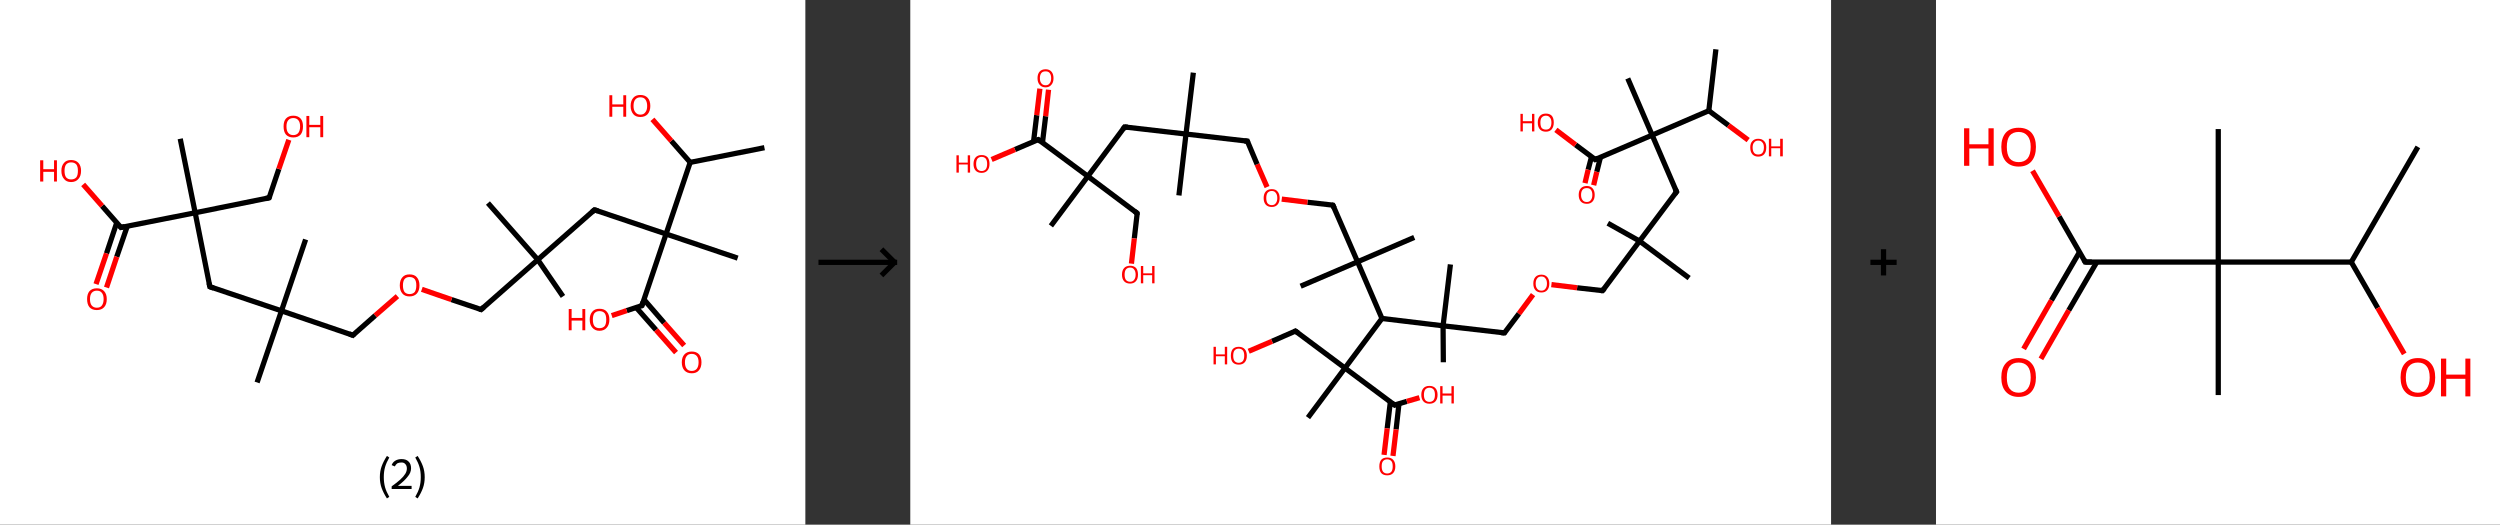 <?xml version='1.0' encoding='ASCII' standalone='yes'?>
<svg xmlns="http://www.w3.org/2000/svg" xmlns:xlink="http://www.w3.org/1999/xlink" version="1.1" width="953.0px" viewBox="0 0 953.0 200.0" height="200.0px">
  <rect x="0" y="0" width="953.0" height="200.0" fill="#333333" stroke="none"/>
  <g>
    <g transform="translate(0, 0) scale(1 1) "><!-- END OF HEADER -->
<rect style="opacity:1.0;fill:#FFFFFF;stroke:none" width="307.0" height="200.0" x="0.0" y="0.0"> </rect>
<path class="bond-0 atom-0 atom-1" d="M 291.4,56.3 L 263.1,61.9" style="fill:none;fill-rule:evenodd;stroke:#000000;stroke-width:2.0px;stroke-linecap:butt;stroke-linejoin:miter;stroke-opacity:1"/>
<path class="bond-1 atom-1 atom-2" d="M 263.1,61.9 L 255.9,53.7" style="fill:none;fill-rule:evenodd;stroke:#000000;stroke-width:2.0px;stroke-linecap:butt;stroke-linejoin:miter;stroke-opacity:1"/>
<path class="bond-1 atom-1 atom-2" d="M 255.9,53.7 L 248.7,45.5" style="fill:none;fill-rule:evenodd;stroke:#FF0000;stroke-width:2.0px;stroke-linecap:butt;stroke-linejoin:miter;stroke-opacity:1"/>
<path class="bond-2 atom-1 atom-3" d="M 263.1,61.9 L 253.9,89.2" style="fill:none;fill-rule:evenodd;stroke:#000000;stroke-width:2.0px;stroke-linecap:butt;stroke-linejoin:miter;stroke-opacity:1"/>
<path class="bond-3 atom-3 atom-4" d="M 253.9,89.2 L 281.2,98.4" style="fill:none;fill-rule:evenodd;stroke:#000000;stroke-width:2.0px;stroke-linecap:butt;stroke-linejoin:miter;stroke-opacity:1"/>
<path class="bond-4 atom-3 atom-5" d="M 253.9,89.2 L 226.6,80.0" style="fill:none;fill-rule:evenodd;stroke:#000000;stroke-width:2.0px;stroke-linecap:butt;stroke-linejoin:miter;stroke-opacity:1"/>
<path class="bond-5 atom-5 atom-6" d="M 226.6,80.0 L 205.0,99.0" style="fill:none;fill-rule:evenodd;stroke:#000000;stroke-width:2.0px;stroke-linecap:butt;stroke-linejoin:miter;stroke-opacity:1"/>
<path class="bond-6 atom-6 atom-7" d="M 205.0,99.0 L 186.0,77.4" style="fill:none;fill-rule:evenodd;stroke:#000000;stroke-width:2.0px;stroke-linecap:butt;stroke-linejoin:miter;stroke-opacity:1"/>
<path class="bond-7 atom-6 atom-8" d="M 205.0,99.0 L 214.6,113.0" style="fill:none;fill-rule:evenodd;stroke:#000000;stroke-width:2.0px;stroke-linecap:butt;stroke-linejoin:miter;stroke-opacity:1"/>
<path class="bond-8 atom-6 atom-9" d="M 205.0,99.0 L 183.4,118.0" style="fill:none;fill-rule:evenodd;stroke:#000000;stroke-width:2.0px;stroke-linecap:butt;stroke-linejoin:miter;stroke-opacity:1"/>
<path class="bond-9 atom-9 atom-10" d="M 183.4,118.0 L 172.1,114.2" style="fill:none;fill-rule:evenodd;stroke:#000000;stroke-width:2.0px;stroke-linecap:butt;stroke-linejoin:miter;stroke-opacity:1"/>
<path class="bond-9 atom-9 atom-10" d="M 172.1,114.2 L 160.8,110.3" style="fill:none;fill-rule:evenodd;stroke:#FF0000;stroke-width:2.0px;stroke-linecap:butt;stroke-linejoin:miter;stroke-opacity:1"/>
<path class="bond-10 atom-10 atom-11" d="M 151.5,112.9 L 143.0,120.3" style="fill:none;fill-rule:evenodd;stroke:#FF0000;stroke-width:2.0px;stroke-linecap:butt;stroke-linejoin:miter;stroke-opacity:1"/>
<path class="bond-10 atom-10 atom-11" d="M 143.0,120.3 L 134.5,127.8" style="fill:none;fill-rule:evenodd;stroke:#000000;stroke-width:2.0px;stroke-linecap:butt;stroke-linejoin:miter;stroke-opacity:1"/>
<path class="bond-11 atom-11 atom-12" d="M 134.5,127.8 L 107.3,118.5" style="fill:none;fill-rule:evenodd;stroke:#000000;stroke-width:2.0px;stroke-linecap:butt;stroke-linejoin:miter;stroke-opacity:1"/>
<path class="bond-12 atom-12 atom-13" d="M 107.3,118.5 L 98.0,145.8" style="fill:none;fill-rule:evenodd;stroke:#000000;stroke-width:2.0px;stroke-linecap:butt;stroke-linejoin:miter;stroke-opacity:1"/>
<path class="bond-13 atom-12 atom-14" d="M 107.3,118.5 L 116.5,91.3" style="fill:none;fill-rule:evenodd;stroke:#000000;stroke-width:2.0px;stroke-linecap:butt;stroke-linejoin:miter;stroke-opacity:1"/>
<path class="bond-14 atom-12 atom-15" d="M 107.3,118.5 L 80.0,109.3" style="fill:none;fill-rule:evenodd;stroke:#000000;stroke-width:2.0px;stroke-linecap:butt;stroke-linejoin:miter;stroke-opacity:1"/>
<path class="bond-15 atom-15 atom-16" d="M 80.0,109.3 L 74.4,81.1" style="fill:none;fill-rule:evenodd;stroke:#000000;stroke-width:2.0px;stroke-linecap:butt;stroke-linejoin:miter;stroke-opacity:1"/>
<path class="bond-16 atom-16 atom-17" d="M 74.4,81.1 L 68.7,52.9" style="fill:none;fill-rule:evenodd;stroke:#000000;stroke-width:2.0px;stroke-linecap:butt;stroke-linejoin:miter;stroke-opacity:1"/>
<path class="bond-17 atom-16 atom-18" d="M 74.4,81.1 L 102.6,75.4" style="fill:none;fill-rule:evenodd;stroke:#000000;stroke-width:2.0px;stroke-linecap:butt;stroke-linejoin:miter;stroke-opacity:1"/>
<path class="bond-18 atom-18 atom-19" d="M 102.6,75.4 L 106.3,64.4" style="fill:none;fill-rule:evenodd;stroke:#000000;stroke-width:2.0px;stroke-linecap:butt;stroke-linejoin:miter;stroke-opacity:1"/>
<path class="bond-18 atom-18 atom-19" d="M 106.3,64.4 L 110.1,53.3" style="fill:none;fill-rule:evenodd;stroke:#FF0000;stroke-width:2.0px;stroke-linecap:butt;stroke-linejoin:miter;stroke-opacity:1"/>
<path class="bond-19 atom-16 atom-20" d="M 74.4,81.1 L 46.1,86.7" style="fill:none;fill-rule:evenodd;stroke:#000000;stroke-width:2.0px;stroke-linecap:butt;stroke-linejoin:miter;stroke-opacity:1"/>
<path class="bond-20 atom-20 atom-21" d="M 44.5,84.9 L 40.6,96.6" style="fill:none;fill-rule:evenodd;stroke:#000000;stroke-width:2.0px;stroke-linecap:butt;stroke-linejoin:miter;stroke-opacity:1"/>
<path class="bond-20 atom-20 atom-21" d="M 40.6,96.6 L 36.6,108.3" style="fill:none;fill-rule:evenodd;stroke:#FF0000;stroke-width:2.0px;stroke-linecap:butt;stroke-linejoin:miter;stroke-opacity:1"/>
<path class="bond-20 atom-20 atom-21" d="M 48.5,86.3 L 44.5,97.9" style="fill:none;fill-rule:evenodd;stroke:#000000;stroke-width:2.0px;stroke-linecap:butt;stroke-linejoin:miter;stroke-opacity:1"/>
<path class="bond-20 atom-20 atom-21" d="M 44.5,97.9 L 40.6,109.6" style="fill:none;fill-rule:evenodd;stroke:#FF0000;stroke-width:2.0px;stroke-linecap:butt;stroke-linejoin:miter;stroke-opacity:1"/>
<path class="bond-21 atom-20 atom-22" d="M 46.1,86.7 L 38.9,78.5" style="fill:none;fill-rule:evenodd;stroke:#000000;stroke-width:2.0px;stroke-linecap:butt;stroke-linejoin:miter;stroke-opacity:1"/>
<path class="bond-21 atom-20 atom-22" d="M 38.9,78.5 L 31.7,70.3" style="fill:none;fill-rule:evenodd;stroke:#FF0000;stroke-width:2.0px;stroke-linecap:butt;stroke-linejoin:miter;stroke-opacity:1"/>
<path class="bond-22 atom-3 atom-23" d="M 253.9,89.2 L 244.7,116.5" style="fill:none;fill-rule:evenodd;stroke:#000000;stroke-width:2.0px;stroke-linecap:butt;stroke-linejoin:miter;stroke-opacity:1"/>
<path class="bond-23 atom-23 atom-24" d="M 242.5,117.2 L 250.1,125.8" style="fill:none;fill-rule:evenodd;stroke:#000000;stroke-width:2.0px;stroke-linecap:butt;stroke-linejoin:miter;stroke-opacity:1"/>
<path class="bond-23 atom-23 atom-24" d="M 250.1,125.8 L 257.7,134.4" style="fill:none;fill-rule:evenodd;stroke:#FF0000;stroke-width:2.0px;stroke-linecap:butt;stroke-linejoin:miter;stroke-opacity:1"/>
<path class="bond-23 atom-23 atom-24" d="M 245.5,114.2 L 253.2,123.1" style="fill:none;fill-rule:evenodd;stroke:#000000;stroke-width:2.0px;stroke-linecap:butt;stroke-linejoin:miter;stroke-opacity:1"/>
<path class="bond-23 atom-23 atom-24" d="M 253.2,123.1 L 260.8,131.7" style="fill:none;fill-rule:evenodd;stroke:#FF0000;stroke-width:2.0px;stroke-linecap:butt;stroke-linejoin:miter;stroke-opacity:1"/>
<path class="bond-24 atom-23 atom-25" d="M 244.7,116.5 L 238.9,118.4" style="fill:none;fill-rule:evenodd;stroke:#000000;stroke-width:2.0px;stroke-linecap:butt;stroke-linejoin:miter;stroke-opacity:1"/>
<path class="bond-24 atom-23 atom-25" d="M 238.9,118.4 L 233.2,120.3" style="fill:none;fill-rule:evenodd;stroke:#FF0000;stroke-width:2.0px;stroke-linecap:butt;stroke-linejoin:miter;stroke-opacity:1"/>
<path d="M 228.0,80.4 L 226.6,80.0 L 225.6,80.9" style="fill:none;stroke:#000000;stroke-width:2.0px;stroke-linecap:butt;stroke-linejoin:miter;stroke-opacity:1;"/>
<path d="M 184.5,117.0 L 183.4,118.0 L 182.8,117.8" style="fill:none;stroke:#000000;stroke-width:2.0px;stroke-linecap:butt;stroke-linejoin:miter;stroke-opacity:1;"/>
<path d="M 134.9,127.4 L 134.5,127.8 L 133.2,127.3" style="fill:none;stroke:#000000;stroke-width:2.0px;stroke-linecap:butt;stroke-linejoin:miter;stroke-opacity:1;"/>
<path d="M 81.4,109.8 L 80.0,109.3 L 79.7,107.9" style="fill:none;stroke:#000000;stroke-width:2.0px;stroke-linecap:butt;stroke-linejoin:miter;stroke-opacity:1;"/>
<path d="M 101.2,75.7 L 102.6,75.4 L 102.8,74.9" style="fill:none;stroke:#000000;stroke-width:2.0px;stroke-linecap:butt;stroke-linejoin:miter;stroke-opacity:1;"/>
<path d="M 47.5,86.4 L 46.1,86.7 L 45.8,86.3" style="fill:none;stroke:#000000;stroke-width:2.0px;stroke-linecap:butt;stroke-linejoin:miter;stroke-opacity:1;"/>
<path d="M 245.1,115.1 L 244.7,116.5 L 244.4,116.6" style="fill:none;stroke:#000000;stroke-width:2.0px;stroke-linecap:butt;stroke-linejoin:miter;stroke-opacity:1;"/>
<path class="atom-2" d="M 232.3 36.3 L 233.4 36.3 L 233.4 39.8 L 237.6 39.8 L 237.6 36.3 L 238.7 36.3 L 238.7 44.5 L 237.6 44.5 L 237.6 40.7 L 233.4 40.7 L 233.4 44.5 L 232.3 44.5 L 232.3 36.3 " fill="#FF0000"/>
<path class="atom-2" d="M 240.4 40.4 Q 240.4 38.4, 241.4 37.3 Q 242.3 36.2, 244.1 36.2 Q 245.9 36.2, 246.9 37.3 Q 247.9 38.4, 247.9 40.4 Q 247.9 42.3, 246.9 43.5 Q 245.9 44.6, 244.1 44.6 Q 242.3 44.6, 241.4 43.5 Q 240.4 42.3, 240.4 40.4 M 244.1 43.7 Q 245.4 43.7, 246.0 42.8 Q 246.7 42.0, 246.7 40.4 Q 246.7 38.8, 246.0 37.9 Q 245.4 37.1, 244.1 37.1 Q 242.9 37.1, 242.2 37.9 Q 241.5 38.7, 241.5 40.4 Q 241.5 42.0, 242.2 42.8 Q 242.9 43.7, 244.1 43.7 " fill="#FF0000"/>
<path class="atom-10" d="M 152.4 108.8 Q 152.4 106.8, 153.4 105.7 Q 154.3 104.6, 156.1 104.6 Q 158.0 104.6, 158.9 105.7 Q 159.9 106.8, 159.9 108.8 Q 159.9 110.8, 158.9 111.9 Q 157.9 113.0, 156.1 113.0 Q 154.3 113.0, 153.4 111.9 Q 152.4 110.8, 152.4 108.8 M 156.1 112.1 Q 157.4 112.1, 158.1 111.3 Q 158.7 110.4, 158.7 108.8 Q 158.7 107.2, 158.1 106.4 Q 157.4 105.6, 156.1 105.6 Q 154.9 105.6, 154.2 106.4 Q 153.6 107.2, 153.6 108.8 Q 153.6 110.4, 154.2 111.3 Q 154.9 112.1, 156.1 112.1 " fill="#FF0000"/>
<path class="atom-19" d="M 108.1 48.2 Q 108.1 46.2, 109.0 45.2 Q 110.0 44.1, 111.8 44.1 Q 113.6 44.1, 114.6 45.2 Q 115.5 46.2, 115.5 48.2 Q 115.5 50.2, 114.6 51.3 Q 113.6 52.4, 111.8 52.4 Q 110.0 52.4, 109.0 51.3 Q 108.1 50.2, 108.1 48.2 M 111.8 51.5 Q 113.0 51.5, 113.7 50.7 Q 114.4 49.8, 114.4 48.2 Q 114.4 46.6, 113.7 45.8 Q 113.0 45.0, 111.8 45.0 Q 110.6 45.0, 109.9 45.8 Q 109.2 46.6, 109.2 48.2 Q 109.2 49.9, 109.9 50.7 Q 110.6 51.5, 111.8 51.5 " fill="#FF0000"/>
<path class="atom-19" d="M 116.8 44.2 L 117.9 44.2 L 117.9 47.6 L 122.1 47.6 L 122.1 44.2 L 123.2 44.2 L 123.2 52.3 L 122.1 52.3 L 122.1 48.5 L 117.9 48.5 L 117.9 52.3 L 116.8 52.3 L 116.8 44.2 " fill="#FF0000"/>
<path class="atom-21" d="M 33.2 114.0 Q 33.2 112.1, 34.1 111.0 Q 35.1 109.9, 36.9 109.9 Q 38.7 109.9, 39.7 111.0 Q 40.7 112.1, 40.7 114.0 Q 40.7 116.0, 39.7 117.1 Q 38.7 118.2, 36.9 118.2 Q 35.1 118.2, 34.1 117.1 Q 33.2 116.0, 33.2 114.0 M 36.9 117.3 Q 38.2 117.3, 38.8 116.5 Q 39.5 115.6, 39.5 114.0 Q 39.5 112.4, 38.8 111.6 Q 38.2 110.8, 36.9 110.8 Q 35.7 110.8, 35.0 111.6 Q 34.3 112.4, 34.3 114.0 Q 34.3 115.7, 35.0 116.5 Q 35.7 117.3, 36.9 117.3 " fill="#FF0000"/>
<path class="atom-22" d="M 15.3 61.1 L 16.5 61.1 L 16.5 64.5 L 20.6 64.5 L 20.6 61.1 L 21.7 61.1 L 21.7 69.2 L 20.6 69.2 L 20.6 65.5 L 16.5 65.5 L 16.5 69.2 L 15.3 69.2 L 15.3 61.1 " fill="#FF0000"/>
<path class="atom-22" d="M 23.4 65.1 Q 23.4 63.2, 24.4 62.1 Q 25.3 61.0, 27.1 61.0 Q 28.9 61.0, 29.9 62.1 Q 30.9 63.2, 30.9 65.1 Q 30.9 67.1, 29.9 68.2 Q 28.9 69.4, 27.1 69.4 Q 25.3 69.4, 24.4 68.2 Q 23.4 67.1, 23.4 65.1 M 27.1 68.4 Q 28.4 68.4, 29.1 67.6 Q 29.7 66.8, 29.7 65.1 Q 29.7 63.5, 29.1 62.7 Q 28.4 61.9, 27.1 61.9 Q 25.9 61.9, 25.2 62.7 Q 24.6 63.5, 24.6 65.1 Q 24.6 66.8, 25.2 67.6 Q 25.9 68.4, 27.1 68.4 " fill="#FF0000"/>
<path class="atom-24" d="M 259.9 138.1 Q 259.9 136.2, 260.9 135.1 Q 261.9 134.0, 263.7 134.0 Q 265.5 134.0, 266.5 135.1 Q 267.4 136.2, 267.4 138.1 Q 267.4 140.1, 266.4 141.2 Q 265.5 142.3, 263.7 142.3 Q 261.9 142.3, 260.9 141.2 Q 259.9 140.1, 259.9 138.1 M 263.7 141.4 Q 264.9 141.4, 265.6 140.6 Q 266.3 139.7, 266.3 138.1 Q 266.3 136.5, 265.6 135.7 Q 264.9 134.9, 263.7 134.9 Q 262.4 134.9, 261.8 135.7 Q 261.1 136.5, 261.1 138.1 Q 261.1 139.8, 261.8 140.6 Q 262.4 141.4, 263.7 141.4 " fill="#FF0000"/>
<path class="atom-25" d="M 216.8 117.8 L 217.9 117.8 L 217.9 121.2 L 222.0 121.2 L 222.0 117.8 L 223.1 117.8 L 223.1 125.9 L 222.0 125.9 L 222.0 122.2 L 217.9 122.2 L 217.9 125.9 L 216.8 125.9 L 216.8 117.8 " fill="#FF0000"/>
<path class="atom-25" d="M 224.8 121.8 Q 224.8 119.9, 225.8 118.8 Q 226.7 117.7, 228.5 117.7 Q 230.4 117.7, 231.3 118.8 Q 232.3 119.9, 232.3 121.8 Q 232.3 123.8, 231.3 124.9 Q 230.3 126.1, 228.5 126.1 Q 226.8 126.1, 225.8 124.9 Q 224.8 123.8, 224.8 121.8 M 228.5 125.1 Q 229.8 125.1, 230.5 124.3 Q 231.1 123.5, 231.1 121.8 Q 231.1 120.2, 230.5 119.4 Q 229.8 118.6, 228.5 118.6 Q 227.3 118.6, 226.6 119.4 Q 226.0 120.2, 226.0 121.8 Q 226.0 123.5, 226.6 124.3 Q 227.3 125.1, 228.5 125.1 " fill="#FF0000"/>
<path class="legend" d="M 144.8 181.9 Q 144.8 179.6, 145.5 177.7 Q 146.2 175.8, 147.5 173.8 L 148.4 174.4 Q 147.3 176.3, 146.8 178.0 Q 146.3 179.7, 146.3 181.9 Q 146.3 184.0, 146.8 185.8 Q 147.3 187.5, 148.4 189.4 L 147.5 190.0 Q 146.2 188.0, 145.5 186.1 Q 144.8 184.2, 144.8 181.9 " fill="#000000"/>
<path class="legend" d="M 149.3 177.3 Q 149.7 176.2, 150.7 175.6 Q 151.7 175.0, 153.1 175.0 Q 154.8 175.0, 155.7 175.9 Q 156.7 176.8, 156.7 178.5 Q 156.7 180.2, 155.4 181.7 Q 154.2 183.3, 151.7 185.2 L 156.9 185.2 L 156.9 186.4 L 149.3 186.4 L 149.3 185.4 Q 151.4 183.9, 152.6 182.8 Q 153.9 181.6, 154.5 180.6 Q 155.1 179.6, 155.1 178.6 Q 155.1 177.5, 154.5 176.9 Q 154.0 176.3, 153.1 176.3 Q 152.1 176.3, 151.5 176.6 Q 150.9 177.0, 150.5 177.8 L 149.3 177.3 " fill="#000000"/>
<path class="legend" d="M 161.9 181.9 Q 161.9 184.2, 161.2 186.1 Q 160.5 188.0, 159.2 190.0 L 158.3 189.4 Q 159.4 187.5, 159.9 185.8 Q 160.4 184.0, 160.4 181.9 Q 160.4 179.7, 159.9 178.0 Q 159.4 176.3, 158.3 174.4 L 159.2 173.8 Q 160.5 175.8, 161.2 177.7 Q 161.9 179.6, 161.9 181.9 " fill="#000000"/>
</g>
    <g transform="translate(307.0, 0) scale(1 1) "><line x1="5" y1="100" x2="35" y2="100" style="stroke:rgb(0,0,0);stroke-width:2"/>
  <line x1="34" y1="100" x2="29" y2="95" style="stroke:rgb(0,0,0);stroke-width:2"/>
  <line x1="34" y1="100" x2="29" y2="105" style="stroke:rgb(0,0,0);stroke-width:2"/>
</g>
    <g transform="translate(347.0, 0) scale(1 1) "><!-- END OF HEADER -->
<rect style="opacity:1.0;fill:#FFFFFF;stroke:none" width="351.0" height="200.0" x="0.0" y="0.0"> </rect>
<path class="bond-0 atom-0 atom-1" d="M 307.1,18.8 L 304.4,42.2" style="fill:none;fill-rule:evenodd;stroke:#000000;stroke-width:2.0px;stroke-linecap:butt;stroke-linejoin:miter;stroke-opacity:1"/>
<path class="bond-1 atom-1 atom-2" d="M 304.4,42.2 L 311.9,47.8" style="fill:none;fill-rule:evenodd;stroke:#000000;stroke-width:2.0px;stroke-linecap:butt;stroke-linejoin:miter;stroke-opacity:1"/>
<path class="bond-1 atom-1 atom-2" d="M 311.9,47.8 L 319.4,53.4" style="fill:none;fill-rule:evenodd;stroke:#FF0000;stroke-width:2.0px;stroke-linecap:butt;stroke-linejoin:miter;stroke-opacity:1"/>
<path class="bond-2 atom-1 atom-3" d="M 304.4,42.2 L 282.8,51.5" style="fill:none;fill-rule:evenodd;stroke:#000000;stroke-width:2.0px;stroke-linecap:butt;stroke-linejoin:miter;stroke-opacity:1"/>
<path class="bond-3 atom-3 atom-4" d="M 282.8,51.5 L 273.5,29.9" style="fill:none;fill-rule:evenodd;stroke:#000000;stroke-width:2.0px;stroke-linecap:butt;stroke-linejoin:miter;stroke-opacity:1"/>
<path class="bond-4 atom-3 atom-5" d="M 282.8,51.5 L 292.1,73.1" style="fill:none;fill-rule:evenodd;stroke:#000000;stroke-width:2.0px;stroke-linecap:butt;stroke-linejoin:miter;stroke-opacity:1"/>
<path class="bond-5 atom-5 atom-6" d="M 292.1,73.1 L 278.0,91.9" style="fill:none;fill-rule:evenodd;stroke:#000000;stroke-width:2.0px;stroke-linecap:butt;stroke-linejoin:miter;stroke-opacity:1"/>
<path class="bond-6 atom-6 atom-7" d="M 278.0,91.9 L 265.9,85.1" style="fill:none;fill-rule:evenodd;stroke:#000000;stroke-width:2.0px;stroke-linecap:butt;stroke-linejoin:miter;stroke-opacity:1"/>
<path class="bond-7 atom-6 atom-8" d="M 278.0,91.9 L 296.9,106.0" style="fill:none;fill-rule:evenodd;stroke:#000000;stroke-width:2.0px;stroke-linecap:butt;stroke-linejoin:miter;stroke-opacity:1"/>
<path class="bond-8 atom-6 atom-9" d="M 278.0,91.9 L 263.9,110.8" style="fill:none;fill-rule:evenodd;stroke:#000000;stroke-width:2.0px;stroke-linecap:butt;stroke-linejoin:miter;stroke-opacity:1"/>
<path class="bond-9 atom-9 atom-10" d="M 263.9,110.8 L 254.2,109.7" style="fill:none;fill-rule:evenodd;stroke:#000000;stroke-width:2.0px;stroke-linecap:butt;stroke-linejoin:miter;stroke-opacity:1"/>
<path class="bond-9 atom-9 atom-10" d="M 254.2,109.7 L 244.4,108.5" style="fill:none;fill-rule:evenodd;stroke:#FF0000;stroke-width:2.0px;stroke-linecap:butt;stroke-linejoin:miter;stroke-opacity:1"/>
<path class="bond-10 atom-10 atom-11" d="M 237.4,112.3 L 232.0,119.6" style="fill:none;fill-rule:evenodd;stroke:#FF0000;stroke-width:2.0px;stroke-linecap:butt;stroke-linejoin:miter;stroke-opacity:1"/>
<path class="bond-10 atom-10 atom-11" d="M 232.0,119.6 L 226.5,126.9" style="fill:none;fill-rule:evenodd;stroke:#000000;stroke-width:2.0px;stroke-linecap:butt;stroke-linejoin:miter;stroke-opacity:1"/>
<path class="bond-11 atom-11 atom-12" d="M 226.5,126.9 L 203.1,124.2" style="fill:none;fill-rule:evenodd;stroke:#000000;stroke-width:2.0px;stroke-linecap:butt;stroke-linejoin:miter;stroke-opacity:1"/>
<path class="bond-12 atom-12 atom-13" d="M 203.1,124.2 L 203.2,138.1" style="fill:none;fill-rule:evenodd;stroke:#000000;stroke-width:2.0px;stroke-linecap:butt;stroke-linejoin:miter;stroke-opacity:1"/>
<path class="bond-13 atom-12 atom-14" d="M 203.1,124.2 L 205.9,100.8" style="fill:none;fill-rule:evenodd;stroke:#000000;stroke-width:2.0px;stroke-linecap:butt;stroke-linejoin:miter;stroke-opacity:1"/>
<path class="bond-14 atom-12 atom-15" d="M 203.1,124.2 L 179.8,121.4" style="fill:none;fill-rule:evenodd;stroke:#000000;stroke-width:2.0px;stroke-linecap:butt;stroke-linejoin:miter;stroke-opacity:1"/>
<path class="bond-15 atom-15 atom-16" d="M 179.8,121.4 L 170.5,99.8" style="fill:none;fill-rule:evenodd;stroke:#000000;stroke-width:2.0px;stroke-linecap:butt;stroke-linejoin:miter;stroke-opacity:1"/>
<path class="bond-16 atom-16 atom-17" d="M 170.5,99.8 L 148.8,109.1" style="fill:none;fill-rule:evenodd;stroke:#000000;stroke-width:2.0px;stroke-linecap:butt;stroke-linejoin:miter;stroke-opacity:1"/>
<path class="bond-17 atom-16 atom-18" d="M 170.5,99.8 L 192.1,90.5" style="fill:none;fill-rule:evenodd;stroke:#000000;stroke-width:2.0px;stroke-linecap:butt;stroke-linejoin:miter;stroke-opacity:1"/>
<path class="bond-18 atom-16 atom-19" d="M 170.5,99.8 L 161.1,78.2" style="fill:none;fill-rule:evenodd;stroke:#000000;stroke-width:2.0px;stroke-linecap:butt;stroke-linejoin:miter;stroke-opacity:1"/>
<path class="bond-19 atom-19 atom-20" d="M 161.1,78.2 L 151.4,77.1" style="fill:none;fill-rule:evenodd;stroke:#000000;stroke-width:2.0px;stroke-linecap:butt;stroke-linejoin:miter;stroke-opacity:1"/>
<path class="bond-19 atom-19 atom-20" d="M 151.4,77.1 L 141.6,75.9" style="fill:none;fill-rule:evenodd;stroke:#FF0000;stroke-width:2.0px;stroke-linecap:butt;stroke-linejoin:miter;stroke-opacity:1"/>
<path class="bond-20 atom-20 atom-21" d="M 136.0,71.3 L 132.2,62.6" style="fill:none;fill-rule:evenodd;stroke:#FF0000;stroke-width:2.0px;stroke-linecap:butt;stroke-linejoin:miter;stroke-opacity:1"/>
<path class="bond-20 atom-20 atom-21" d="M 132.2,62.6 L 128.5,53.8" style="fill:none;fill-rule:evenodd;stroke:#000000;stroke-width:2.0px;stroke-linecap:butt;stroke-linejoin:miter;stroke-opacity:1"/>
<path class="bond-21 atom-21 atom-22" d="M 128.5,53.8 L 105.1,51.1" style="fill:none;fill-rule:evenodd;stroke:#000000;stroke-width:2.0px;stroke-linecap:butt;stroke-linejoin:miter;stroke-opacity:1"/>
<path class="bond-22 atom-22 atom-23" d="M 105.1,51.1 L 107.9,27.7" style="fill:none;fill-rule:evenodd;stroke:#000000;stroke-width:2.0px;stroke-linecap:butt;stroke-linejoin:miter;stroke-opacity:1"/>
<path class="bond-23 atom-22 atom-24" d="M 105.1,51.1 L 102.4,74.5" style="fill:none;fill-rule:evenodd;stroke:#000000;stroke-width:2.0px;stroke-linecap:butt;stroke-linejoin:miter;stroke-opacity:1"/>
<path class="bond-24 atom-22 atom-25" d="M 105.1,51.1 L 81.7,48.4" style="fill:none;fill-rule:evenodd;stroke:#000000;stroke-width:2.0px;stroke-linecap:butt;stroke-linejoin:miter;stroke-opacity:1"/>
<path class="bond-25 atom-25 atom-26" d="M 81.7,48.4 L 67.7,67.2" style="fill:none;fill-rule:evenodd;stroke:#000000;stroke-width:2.0px;stroke-linecap:butt;stroke-linejoin:miter;stroke-opacity:1"/>
<path class="bond-26 atom-26 atom-27" d="M 67.7,67.2 L 53.6,86.1" style="fill:none;fill-rule:evenodd;stroke:#000000;stroke-width:2.0px;stroke-linecap:butt;stroke-linejoin:miter;stroke-opacity:1"/>
<path class="bond-27 atom-26 atom-28" d="M 67.7,67.2 L 86.5,81.3" style="fill:none;fill-rule:evenodd;stroke:#000000;stroke-width:2.0px;stroke-linecap:butt;stroke-linejoin:miter;stroke-opacity:1"/>
<path class="bond-28 atom-28 atom-29" d="M 86.5,81.3 L 85.4,90.9" style="fill:none;fill-rule:evenodd;stroke:#000000;stroke-width:2.0px;stroke-linecap:butt;stroke-linejoin:miter;stroke-opacity:1"/>
<path class="bond-28 atom-28 atom-29" d="M 85.4,90.9 L 84.3,100.5" style="fill:none;fill-rule:evenodd;stroke:#FF0000;stroke-width:2.0px;stroke-linecap:butt;stroke-linejoin:miter;stroke-opacity:1"/>
<path class="bond-29 atom-26 atom-30" d="M 67.7,67.2 L 48.8,53.2" style="fill:none;fill-rule:evenodd;stroke:#000000;stroke-width:2.0px;stroke-linecap:butt;stroke-linejoin:miter;stroke-opacity:1"/>
<path class="bond-30 atom-30 atom-31" d="M 50.4,54.3 L 51.6,44.3" style="fill:none;fill-rule:evenodd;stroke:#000000;stroke-width:2.0px;stroke-linecap:butt;stroke-linejoin:miter;stroke-opacity:1"/>
<path class="bond-30 atom-30 atom-31" d="M 51.6,44.3 L 52.7,34.2" style="fill:none;fill-rule:evenodd;stroke:#FF0000;stroke-width:2.0px;stroke-linecap:butt;stroke-linejoin:miter;stroke-opacity:1"/>
<path class="bond-30 atom-30 atom-31" d="M 47.0,53.9 L 48.2,43.9" style="fill:none;fill-rule:evenodd;stroke:#000000;stroke-width:2.0px;stroke-linecap:butt;stroke-linejoin:miter;stroke-opacity:1"/>
<path class="bond-30 atom-30 atom-31" d="M 48.2,43.9 L 49.4,33.8" style="fill:none;fill-rule:evenodd;stroke:#FF0000;stroke-width:2.0px;stroke-linecap:butt;stroke-linejoin:miter;stroke-opacity:1"/>
<path class="bond-31 atom-30 atom-32" d="M 48.8,53.2 L 39.9,57.0" style="fill:none;fill-rule:evenodd;stroke:#000000;stroke-width:2.0px;stroke-linecap:butt;stroke-linejoin:miter;stroke-opacity:1"/>
<path class="bond-31 atom-30 atom-32" d="M 39.9,57.0 L 31.0,60.8" style="fill:none;fill-rule:evenodd;stroke:#FF0000;stroke-width:2.0px;stroke-linecap:butt;stroke-linejoin:miter;stroke-opacity:1"/>
<path class="bond-32 atom-15 atom-33" d="M 179.8,121.4 L 165.7,140.3" style="fill:none;fill-rule:evenodd;stroke:#000000;stroke-width:2.0px;stroke-linecap:butt;stroke-linejoin:miter;stroke-opacity:1"/>
<path class="bond-33 atom-33 atom-34" d="M 165.7,140.3 L 151.6,159.2" style="fill:none;fill-rule:evenodd;stroke:#000000;stroke-width:2.0px;stroke-linecap:butt;stroke-linejoin:miter;stroke-opacity:1"/>
<path class="bond-34 atom-33 atom-35" d="M 165.7,140.3 L 146.8,126.2" style="fill:none;fill-rule:evenodd;stroke:#000000;stroke-width:2.0px;stroke-linecap:butt;stroke-linejoin:miter;stroke-opacity:1"/>
<path class="bond-35 atom-35 atom-36" d="M 146.8,126.2 L 137.9,130.1" style="fill:none;fill-rule:evenodd;stroke:#000000;stroke-width:2.0px;stroke-linecap:butt;stroke-linejoin:miter;stroke-opacity:1"/>
<path class="bond-35 atom-35 atom-36" d="M 137.9,130.1 L 129.0,133.9" style="fill:none;fill-rule:evenodd;stroke:#FF0000;stroke-width:2.0px;stroke-linecap:butt;stroke-linejoin:miter;stroke-opacity:1"/>
<path class="bond-36 atom-33 atom-37" d="M 165.7,140.3 L 184.6,154.4" style="fill:none;fill-rule:evenodd;stroke:#000000;stroke-width:2.0px;stroke-linecap:butt;stroke-linejoin:miter;stroke-opacity:1"/>
<path class="bond-37 atom-37 atom-38" d="M 183.0,153.2 L 181.8,163.3" style="fill:none;fill-rule:evenodd;stroke:#000000;stroke-width:2.0px;stroke-linecap:butt;stroke-linejoin:miter;stroke-opacity:1"/>
<path class="bond-37 atom-37 atom-38" d="M 181.8,163.3 L 180.6,173.4" style="fill:none;fill-rule:evenodd;stroke:#FF0000;stroke-width:2.0px;stroke-linecap:butt;stroke-linejoin:miter;stroke-opacity:1"/>
<path class="bond-37 atom-37 atom-38" d="M 186.3,153.8 L 185.2,163.7" style="fill:none;fill-rule:evenodd;stroke:#000000;stroke-width:2.0px;stroke-linecap:butt;stroke-linejoin:miter;stroke-opacity:1"/>
<path class="bond-37 atom-37 atom-38" d="M 185.2,163.7 L 184.0,173.8" style="fill:none;fill-rule:evenodd;stroke:#FF0000;stroke-width:2.0px;stroke-linecap:butt;stroke-linejoin:miter;stroke-opacity:1"/>
<path class="bond-38 atom-37 atom-39" d="M 184.6,154.4 L 189.3,153.0" style="fill:none;fill-rule:evenodd;stroke:#000000;stroke-width:2.0px;stroke-linecap:butt;stroke-linejoin:miter;stroke-opacity:1"/>
<path class="bond-38 atom-37 atom-39" d="M 189.3,153.0 L 194.1,151.6" style="fill:none;fill-rule:evenodd;stroke:#FF0000;stroke-width:2.0px;stroke-linecap:butt;stroke-linejoin:miter;stroke-opacity:1"/>
<path class="bond-39 atom-3 atom-40" d="M 282.8,51.5 L 261.1,60.8" style="fill:none;fill-rule:evenodd;stroke:#000000;stroke-width:2.0px;stroke-linecap:butt;stroke-linejoin:miter;stroke-opacity:1"/>
<path class="bond-40 atom-40 atom-41" d="M 259.7,59.7 L 258.4,64.7" style="fill:none;fill-rule:evenodd;stroke:#000000;stroke-width:2.0px;stroke-linecap:butt;stroke-linejoin:miter;stroke-opacity:1"/>
<path class="bond-40 atom-40 atom-41" d="M 258.4,64.7 L 257.2,69.8" style="fill:none;fill-rule:evenodd;stroke:#FF0000;stroke-width:2.0px;stroke-linecap:butt;stroke-linejoin:miter;stroke-opacity:1"/>
<path class="bond-40 atom-40 atom-41" d="M 263.1,59.9 L 261.7,65.5" style="fill:none;fill-rule:evenodd;stroke:#000000;stroke-width:2.0px;stroke-linecap:butt;stroke-linejoin:miter;stroke-opacity:1"/>
<path class="bond-40 atom-40 atom-41" d="M 261.7,65.5 L 260.5,70.6" style="fill:none;fill-rule:evenodd;stroke:#FF0000;stroke-width:2.0px;stroke-linecap:butt;stroke-linejoin:miter;stroke-opacity:1"/>
<path class="bond-41 atom-40 atom-42" d="M 261.1,60.8 L 253.6,55.2" style="fill:none;fill-rule:evenodd;stroke:#000000;stroke-width:2.0px;stroke-linecap:butt;stroke-linejoin:miter;stroke-opacity:1"/>
<path class="bond-41 atom-40 atom-42" d="M 253.6,55.2 L 246.1,49.5" style="fill:none;fill-rule:evenodd;stroke:#FF0000;stroke-width:2.0px;stroke-linecap:butt;stroke-linejoin:miter;stroke-opacity:1"/>
<path d="M 291.6,72.0 L 292.1,73.1 L 291.4,74.0" style="fill:none;stroke:#000000;stroke-width:2.0px;stroke-linecap:butt;stroke-linejoin:miter;stroke-opacity:1;"/>
<path d="M 264.6,109.9 L 263.9,110.8 L 263.4,110.8" style="fill:none;stroke:#000000;stroke-width:2.0px;stroke-linecap:butt;stroke-linejoin:miter;stroke-opacity:1;"/>
<path d="M 226.8,126.6 L 226.5,126.9 L 225.3,126.8" style="fill:none;stroke:#000000;stroke-width:2.0px;stroke-linecap:butt;stroke-linejoin:miter;stroke-opacity:1;"/>
<path d="M 161.6,79.3 L 161.1,78.2 L 160.7,78.1" style="fill:none;stroke:#000000;stroke-width:2.0px;stroke-linecap:butt;stroke-linejoin:miter;stroke-opacity:1;"/>
<path d="M 128.7,54.3 L 128.5,53.8 L 127.3,53.7" style="fill:none;stroke:#000000;stroke-width:2.0px;stroke-linecap:butt;stroke-linejoin:miter;stroke-opacity:1;"/>
<path d="M 82.9,48.5 L 81.7,48.4 L 81.0,49.3" style="fill:none;stroke:#000000;stroke-width:2.0px;stroke-linecap:butt;stroke-linejoin:miter;stroke-opacity:1;"/>
<path d="M 85.6,80.6 L 86.5,81.3 L 86.5,81.8" style="fill:none;stroke:#000000;stroke-width:2.0px;stroke-linecap:butt;stroke-linejoin:miter;stroke-opacity:1;"/>
<path d="M 49.7,53.9 L 48.8,53.2 L 48.4,53.3" style="fill:none;stroke:#000000;stroke-width:2.0px;stroke-linecap:butt;stroke-linejoin:miter;stroke-opacity:1;"/>
<path d="M 147.8,126.9 L 146.8,126.2 L 146.4,126.4" style="fill:none;stroke:#000000;stroke-width:2.0px;stroke-linecap:butt;stroke-linejoin:miter;stroke-opacity:1;"/>
<path d="M 183.6,153.7 L 184.6,154.4 L 184.8,154.3" style="fill:none;stroke:#000000;stroke-width:2.0px;stroke-linecap:butt;stroke-linejoin:miter;stroke-opacity:1;"/>
<path d="M 262.2,60.3 L 261.1,60.8 L 260.8,60.5" style="fill:none;stroke:#000000;stroke-width:2.0px;stroke-linecap:butt;stroke-linejoin:miter;stroke-opacity:1;"/>
<path class="atom-2" d="M 320.2 56.2 Q 320.2 54.6, 321.0 53.8 Q 321.8 52.9, 323.2 52.9 Q 324.7 52.9, 325.5 53.8 Q 326.3 54.6, 326.3 56.2 Q 326.3 57.9, 325.5 58.8 Q 324.7 59.7, 323.2 59.7 Q 321.8 59.7, 321.0 58.8 Q 320.2 57.9, 320.2 56.2 M 323.2 58.9 Q 324.3 58.9, 324.8 58.3 Q 325.4 57.6, 325.4 56.2 Q 325.4 54.9, 324.8 54.3 Q 324.3 53.6, 323.2 53.6 Q 322.2 53.6, 321.7 54.3 Q 321.1 54.9, 321.1 56.2 Q 321.1 57.6, 321.7 58.3 Q 322.2 58.9, 323.2 58.9 " fill="#FF0000"/>
<path class="atom-2" d="M 327.3 52.9 L 328.2 52.9 L 328.2 55.8 L 331.6 55.8 L 331.6 52.9 L 332.6 52.9 L 332.6 59.6 L 331.6 59.6 L 331.6 56.5 L 328.2 56.5 L 328.2 59.6 L 327.3 59.6 L 327.3 52.9 " fill="#FF0000"/>
<path class="atom-10" d="M 237.5 108.1 Q 237.5 106.5, 238.3 105.6 Q 239.1 104.7, 240.6 104.7 Q 242.0 104.7, 242.8 105.6 Q 243.6 106.5, 243.6 108.1 Q 243.6 109.7, 242.8 110.6 Q 242.0 111.5, 240.6 111.5 Q 239.1 111.5, 238.3 110.6 Q 237.5 109.7, 237.5 108.1 M 240.6 110.8 Q 241.6 110.8, 242.1 110.1 Q 242.7 109.4, 242.7 108.1 Q 242.7 106.8, 242.1 106.1 Q 241.6 105.4, 240.6 105.4 Q 239.5 105.4, 239.0 106.1 Q 238.4 106.8, 238.4 108.1 Q 238.4 109.4, 239.0 110.1 Q 239.5 110.8, 240.6 110.8 " fill="#FF0000"/>
<path class="atom-20" d="M 134.7 75.5 Q 134.7 73.9, 135.5 73.0 Q 136.3 72.1, 137.8 72.1 Q 139.3 72.1, 140.0 73.0 Q 140.8 73.9, 140.8 75.5 Q 140.8 77.1, 140.0 78.0 Q 139.2 78.9, 137.8 78.9 Q 136.3 78.9, 135.5 78.0 Q 134.7 77.1, 134.7 75.5 M 137.8 78.2 Q 138.8 78.2, 139.3 77.5 Q 139.9 76.8, 139.9 75.5 Q 139.9 74.2, 139.3 73.5 Q 138.8 72.8, 137.8 72.8 Q 136.8 72.8, 136.2 73.5 Q 135.7 74.2, 135.7 75.5 Q 135.7 76.8, 136.2 77.5 Q 136.8 78.2, 137.8 78.2 " fill="#FF0000"/>
<path class="atom-29" d="M 80.7 104.7 Q 80.7 103.1, 81.5 102.2 Q 82.3 101.3, 83.8 101.3 Q 85.3 101.3, 86.1 102.2 Q 86.8 103.1, 86.8 104.7 Q 86.8 106.3, 86.0 107.2 Q 85.2 108.1, 83.8 108.1 Q 82.3 108.1, 81.5 107.2 Q 80.7 106.3, 80.7 104.7 M 83.8 107.4 Q 84.8 107.4, 85.3 106.7 Q 85.9 106.0, 85.9 104.7 Q 85.9 103.4, 85.3 102.7 Q 84.8 102.0, 83.8 102.0 Q 82.8 102.0, 82.2 102.7 Q 81.7 103.4, 81.7 104.7 Q 81.7 106.0, 82.2 106.7 Q 82.8 107.4, 83.8 107.4 " fill="#FF0000"/>
<path class="atom-29" d="M 87.9 101.4 L 88.8 101.4 L 88.8 104.2 L 92.2 104.2 L 92.2 101.4 L 93.1 101.4 L 93.1 108.0 L 92.2 108.0 L 92.2 104.9 L 88.8 104.9 L 88.8 108.0 L 87.9 108.0 L 87.9 101.4 " fill="#FF0000"/>
<path class="atom-31" d="M 48.5 29.8 Q 48.5 28.2, 49.3 27.3 Q 50.1 26.4, 51.6 26.4 Q 53.0 26.4, 53.8 27.3 Q 54.6 28.2, 54.6 29.8 Q 54.6 31.4, 53.8 32.3 Q 53.0 33.3, 51.6 33.3 Q 50.1 33.3, 49.3 32.3 Q 48.5 31.4, 48.5 29.8 M 51.6 32.5 Q 52.6 32.5, 53.1 31.8 Q 53.7 31.1, 53.7 29.8 Q 53.7 28.5, 53.1 27.8 Q 52.6 27.2, 51.6 27.2 Q 50.5 27.2, 50.0 27.8 Q 49.4 28.5, 49.4 29.8 Q 49.4 31.1, 50.0 31.8 Q 50.5 32.5, 51.6 32.5 " fill="#FF0000"/>
<path class="atom-32" d="M 17.6 59.2 L 18.5 59.2 L 18.5 62.0 L 21.9 62.0 L 21.9 59.2 L 22.8 59.2 L 22.8 65.8 L 21.9 65.8 L 21.9 62.7 L 18.5 62.7 L 18.5 65.8 L 17.6 65.8 L 17.6 59.2 " fill="#FF0000"/>
<path class="atom-32" d="M 24.1 62.5 Q 24.1 60.9, 24.9 60.0 Q 25.7 59.1, 27.2 59.1 Q 28.7 59.1, 29.5 60.0 Q 30.2 60.9, 30.2 62.5 Q 30.2 64.1, 29.4 65.0 Q 28.6 65.9, 27.2 65.9 Q 25.7 65.9, 24.9 65.0 Q 24.1 64.1, 24.1 62.5 M 27.2 65.2 Q 28.2 65.2, 28.8 64.5 Q 29.3 63.8, 29.3 62.5 Q 29.3 61.2, 28.8 60.5 Q 28.2 59.8, 27.2 59.8 Q 26.2 59.8, 25.6 60.5 Q 25.1 61.2, 25.1 62.5 Q 25.1 63.8, 25.6 64.5 Q 26.2 65.2, 27.2 65.2 " fill="#FF0000"/>
<path class="atom-36" d="M 115.6 132.2 L 116.5 132.2 L 116.5 135.1 L 119.9 135.1 L 119.9 132.2 L 120.8 132.2 L 120.8 138.9 L 119.9 138.9 L 119.9 135.8 L 116.5 135.8 L 116.5 138.9 L 115.6 138.9 L 115.6 132.2 " fill="#FF0000"/>
<path class="atom-36" d="M 122.2 135.6 Q 122.2 134.0, 122.9 133.1 Q 123.7 132.2, 125.2 132.2 Q 126.7 132.2, 127.5 133.1 Q 128.3 134.0, 128.3 135.6 Q 128.3 137.2, 127.5 138.1 Q 126.7 139.0, 125.2 139.0 Q 123.7 139.0, 122.9 138.1 Q 122.2 137.2, 122.2 135.6 M 125.2 138.3 Q 126.2 138.3, 126.8 137.6 Q 127.3 136.9, 127.3 135.6 Q 127.3 134.3, 126.8 133.6 Q 126.2 132.9, 125.2 132.9 Q 124.2 132.9, 123.6 133.6 Q 123.1 134.2, 123.1 135.6 Q 123.1 136.9, 123.6 137.6 Q 124.2 138.3, 125.2 138.3 " fill="#FF0000"/>
<path class="atom-38" d="M 178.8 177.8 Q 178.8 176.2, 179.5 175.3 Q 180.3 174.4, 181.8 174.4 Q 183.3 174.4, 184.1 175.3 Q 184.9 176.2, 184.9 177.8 Q 184.9 179.4, 184.1 180.3 Q 183.3 181.2, 181.8 181.2 Q 180.3 181.2, 179.5 180.3 Q 178.8 179.4, 178.8 177.8 M 181.8 180.5 Q 182.8 180.5, 183.4 179.8 Q 183.9 179.1, 183.9 177.8 Q 183.9 176.4, 183.4 175.8 Q 182.8 175.1, 181.8 175.1 Q 180.8 175.1, 180.2 175.8 Q 179.7 176.4, 179.7 177.8 Q 179.7 179.1, 180.2 179.8 Q 180.8 180.5, 181.8 180.5 " fill="#FF0000"/>
<path class="atom-39" d="M 194.8 150.5 Q 194.8 148.9, 195.6 148.0 Q 196.4 147.1, 197.9 147.1 Q 199.4 147.1, 200.2 148.0 Q 201.0 148.9, 201.0 150.5 Q 201.0 152.1, 200.2 153.0 Q 199.4 153.9, 197.9 153.9 Q 196.4 153.9, 195.6 153.0 Q 194.8 152.1, 194.8 150.5 M 197.9 153.2 Q 198.9 153.2, 199.5 152.5 Q 200.0 151.8, 200.0 150.5 Q 200.0 149.2, 199.5 148.5 Q 198.9 147.8, 197.9 147.8 Q 196.9 147.8, 196.3 148.5 Q 195.8 149.2, 195.8 150.5 Q 195.8 151.8, 196.3 152.5 Q 196.9 153.2, 197.9 153.2 " fill="#FF0000"/>
<path class="atom-39" d="M 202.0 147.2 L 202.9 147.2 L 202.9 150.0 L 206.3 150.0 L 206.3 147.2 L 207.2 147.2 L 207.2 153.8 L 206.3 153.8 L 206.3 150.8 L 202.9 150.8 L 202.9 153.8 L 202.0 153.8 L 202.0 147.2 " fill="#FF0000"/>
<path class="atom-41" d="M 254.8 74.3 Q 254.8 72.7, 255.6 71.8 Q 256.4 70.9, 257.9 70.9 Q 259.3 70.9, 260.1 71.8 Q 260.9 72.7, 260.9 74.3 Q 260.9 75.9, 260.1 76.8 Q 259.3 77.7, 257.9 77.7 Q 256.4 77.7, 255.6 76.8 Q 254.8 75.9, 254.8 74.3 M 257.9 77.0 Q 258.9 77.0, 259.4 76.3 Q 260.0 75.6, 260.0 74.3 Q 260.0 73.0, 259.4 72.3 Q 258.9 71.7, 257.9 71.7 Q 256.8 71.7, 256.3 72.3 Q 255.7 73.0, 255.7 74.3 Q 255.7 75.6, 256.3 76.3 Q 256.8 77.0, 257.9 77.0 " fill="#FF0000"/>
<path class="atom-42" d="M 232.6 43.4 L 233.5 43.4 L 233.5 46.2 L 237.0 46.2 L 237.0 43.4 L 237.9 43.4 L 237.9 50.1 L 237.0 50.1 L 237.0 47.0 L 233.5 47.0 L 233.5 50.1 L 232.6 50.1 L 232.6 43.4 " fill="#FF0000"/>
<path class="atom-42" d="M 239.2 46.7 Q 239.2 45.1, 240.0 44.2 Q 240.8 43.3, 242.3 43.3 Q 243.8 43.3, 244.6 44.2 Q 245.3 45.1, 245.3 46.7 Q 245.3 48.3, 244.5 49.3 Q 243.7 50.2, 242.3 50.2 Q 240.8 50.2, 240.0 49.3 Q 239.2 48.4, 239.2 46.7 M 242.3 49.4 Q 243.3 49.4, 243.8 48.8 Q 244.4 48.1, 244.4 46.7 Q 244.4 45.4, 243.8 44.8 Q 243.3 44.1, 242.3 44.1 Q 241.3 44.1, 240.7 44.8 Q 240.2 45.4, 240.2 46.7 Q 240.2 48.1, 240.7 48.8 Q 241.3 49.4, 242.3 49.4 " fill="#FF0000"/>
</g>
    <g transform="translate(698.0, 0) scale(1 1) "><line x1="15" y1="100" x2="25" y2="100" style="stroke:rgb(0,0,0);stroke-width:2"/>
  <line x1="20" y1="95" x2="20" y2="105" style="stroke:rgb(0,0,0);stroke-width:2"/>
</g>
    <g transform="translate(738.0, 0) scale(1 1) "><!-- END OF HEADER -->
<rect style="opacity:1.0;fill:#FFFFFF;stroke:none" width="215.0" height="200.0" x="0.0" y="0.0"> </rect>
<path class="bond-0 atom-0 atom-1" d="M 183.7,56.0 L 158.3,99.9" style="fill:none;fill-rule:evenodd;stroke:#000000;stroke-width:2.0px;stroke-linecap:butt;stroke-linejoin:miter;stroke-opacity:1"/>
<path class="bond-1 atom-1 atom-2" d="M 158.3,99.9 L 168.4,117.4" style="fill:none;fill-rule:evenodd;stroke:#000000;stroke-width:2.0px;stroke-linecap:butt;stroke-linejoin:miter;stroke-opacity:1"/>
<path class="bond-1 atom-1 atom-2" d="M 168.4,117.4 L 178.5,134.9" style="fill:none;fill-rule:evenodd;stroke:#FF0000;stroke-width:2.0px;stroke-linecap:butt;stroke-linejoin:miter;stroke-opacity:1"/>
<path class="bond-2 atom-1 atom-3" d="M 158.3,99.9 L 107.6,99.9" style="fill:none;fill-rule:evenodd;stroke:#000000;stroke-width:2.0px;stroke-linecap:butt;stroke-linejoin:miter;stroke-opacity:1"/>
<path class="bond-3 atom-3 atom-4" d="M 107.6,99.9 L 107.6,49.2" style="fill:none;fill-rule:evenodd;stroke:#000000;stroke-width:2.0px;stroke-linecap:butt;stroke-linejoin:miter;stroke-opacity:1"/>
<path class="bond-4 atom-3 atom-5" d="M 107.6,99.9 L 107.6,150.6" style="fill:none;fill-rule:evenodd;stroke:#000000;stroke-width:2.0px;stroke-linecap:butt;stroke-linejoin:miter;stroke-opacity:1"/>
<path class="bond-5 atom-3 atom-6" d="M 107.6,99.9 L 56.9,99.9" style="fill:none;fill-rule:evenodd;stroke:#000000;stroke-width:2.0px;stroke-linecap:butt;stroke-linejoin:miter;stroke-opacity:1"/>
<path class="bond-6 atom-6 atom-7" d="M 54.7,96.1 L 44.0,114.5" style="fill:none;fill-rule:evenodd;stroke:#000000;stroke-width:2.0px;stroke-linecap:butt;stroke-linejoin:miter;stroke-opacity:1"/>
<path class="bond-6 atom-6 atom-7" d="M 44.0,114.5 L 33.4,133.0" style="fill:none;fill-rule:evenodd;stroke:#FF0000;stroke-width:2.0px;stroke-linecap:butt;stroke-linejoin:miter;stroke-opacity:1"/>
<path class="bond-6 atom-6 atom-7" d="M 61.3,99.9 L 50.6,118.3" style="fill:none;fill-rule:evenodd;stroke:#000000;stroke-width:2.0px;stroke-linecap:butt;stroke-linejoin:miter;stroke-opacity:1"/>
<path class="bond-6 atom-6 atom-7" d="M 50.6,118.3 L 40.0,136.8" style="fill:none;fill-rule:evenodd;stroke:#FF0000;stroke-width:2.0px;stroke-linecap:butt;stroke-linejoin:miter;stroke-opacity:1"/>
<path class="bond-7 atom-6 atom-8" d="M 56.9,99.9 L 46.9,82.5" style="fill:none;fill-rule:evenodd;stroke:#000000;stroke-width:2.0px;stroke-linecap:butt;stroke-linejoin:miter;stroke-opacity:1"/>
<path class="bond-7 atom-6 atom-8" d="M 46.9,82.5 L 36.8,65.1" style="fill:none;fill-rule:evenodd;stroke:#FF0000;stroke-width:2.0px;stroke-linecap:butt;stroke-linejoin:miter;stroke-opacity:1"/>
<path d="M 59.4,99.9 L 56.9,99.9 L 56.4,99.0" style="fill:none;stroke:#000000;stroke-width:2.0px;stroke-linecap:butt;stroke-linejoin:miter;stroke-opacity:1;"/>
<path class="atom-2" d="M 177.1 143.9 Q 177.1 140.4, 178.8 138.5 Q 180.5 136.5, 183.7 136.5 Q 186.9 136.5, 188.6 138.5 Q 190.3 140.4, 190.3 143.9 Q 190.3 147.3, 188.6 149.3 Q 186.8 151.3, 183.7 151.3 Q 180.5 151.3, 178.8 149.3 Q 177.1 147.4, 177.1 143.9 M 183.7 149.7 Q 185.9 149.7, 187.0 148.2 Q 188.2 146.7, 188.2 143.9 Q 188.2 141.0, 187.0 139.6 Q 185.9 138.2, 183.7 138.2 Q 181.5 138.2, 180.3 139.6 Q 179.1 141.0, 179.1 143.9 Q 179.1 146.8, 180.3 148.2 Q 181.5 149.7, 183.7 149.7 " fill="#FF0000"/>
<path class="atom-2" d="M 192.5 136.7 L 194.5 136.7 L 194.5 142.8 L 201.8 142.8 L 201.8 136.7 L 203.7 136.7 L 203.7 151.1 L 201.8 151.1 L 201.8 144.4 L 194.5 144.4 L 194.5 151.1 L 192.5 151.1 L 192.5 136.7 " fill="#FF0000"/>
<path class="atom-7" d="M 24.9 143.9 Q 24.9 140.4, 26.6 138.5 Q 28.3 136.5, 31.5 136.5 Q 34.7 136.5, 36.4 138.5 Q 38.1 140.4, 38.1 143.9 Q 38.1 147.3, 36.4 149.3 Q 34.7 151.3, 31.5 151.3 Q 28.4 151.3, 26.6 149.3 Q 24.9 147.4, 24.9 143.9 M 31.5 149.7 Q 33.7 149.7, 34.9 148.2 Q 36.1 146.7, 36.1 143.9 Q 36.1 141.0, 34.9 139.6 Q 33.7 138.2, 31.5 138.2 Q 29.3 138.2, 28.1 139.6 Q 27.0 141.0, 27.0 143.9 Q 27.0 146.8, 28.1 148.2 Q 29.3 149.7, 31.5 149.7 " fill="#FF0000"/>
<path class="atom-8" d="M 10.7 48.9 L 12.7 48.9 L 12.7 55.0 L 20.0 55.0 L 20.0 48.9 L 22.0 48.9 L 22.0 63.2 L 20.0 63.2 L 20.0 56.6 L 12.7 56.6 L 12.7 63.2 L 10.7 63.2 L 10.7 48.9 " fill="#FF0000"/>
<path class="atom-8" d="M 24.9 56.0 Q 24.9 52.6, 26.6 50.6 Q 28.3 48.7, 31.5 48.7 Q 34.7 48.7, 36.4 50.6 Q 38.1 52.6, 38.1 56.0 Q 38.1 59.5, 36.4 61.5 Q 34.7 63.5, 31.5 63.5 Q 28.4 63.5, 26.6 61.5 Q 24.9 59.5, 24.9 56.0 M 31.5 61.8 Q 33.7 61.8, 34.9 60.4 Q 36.1 58.9, 36.1 56.0 Q 36.1 53.2, 34.9 51.8 Q 33.7 50.3, 31.5 50.3 Q 29.3 50.3, 28.1 51.7 Q 27.0 53.2, 27.0 56.0 Q 27.0 58.9, 28.1 60.4 Q 29.3 61.8, 31.5 61.8 " fill="#FF0000"/>
</g>
  </g>
</svg>
